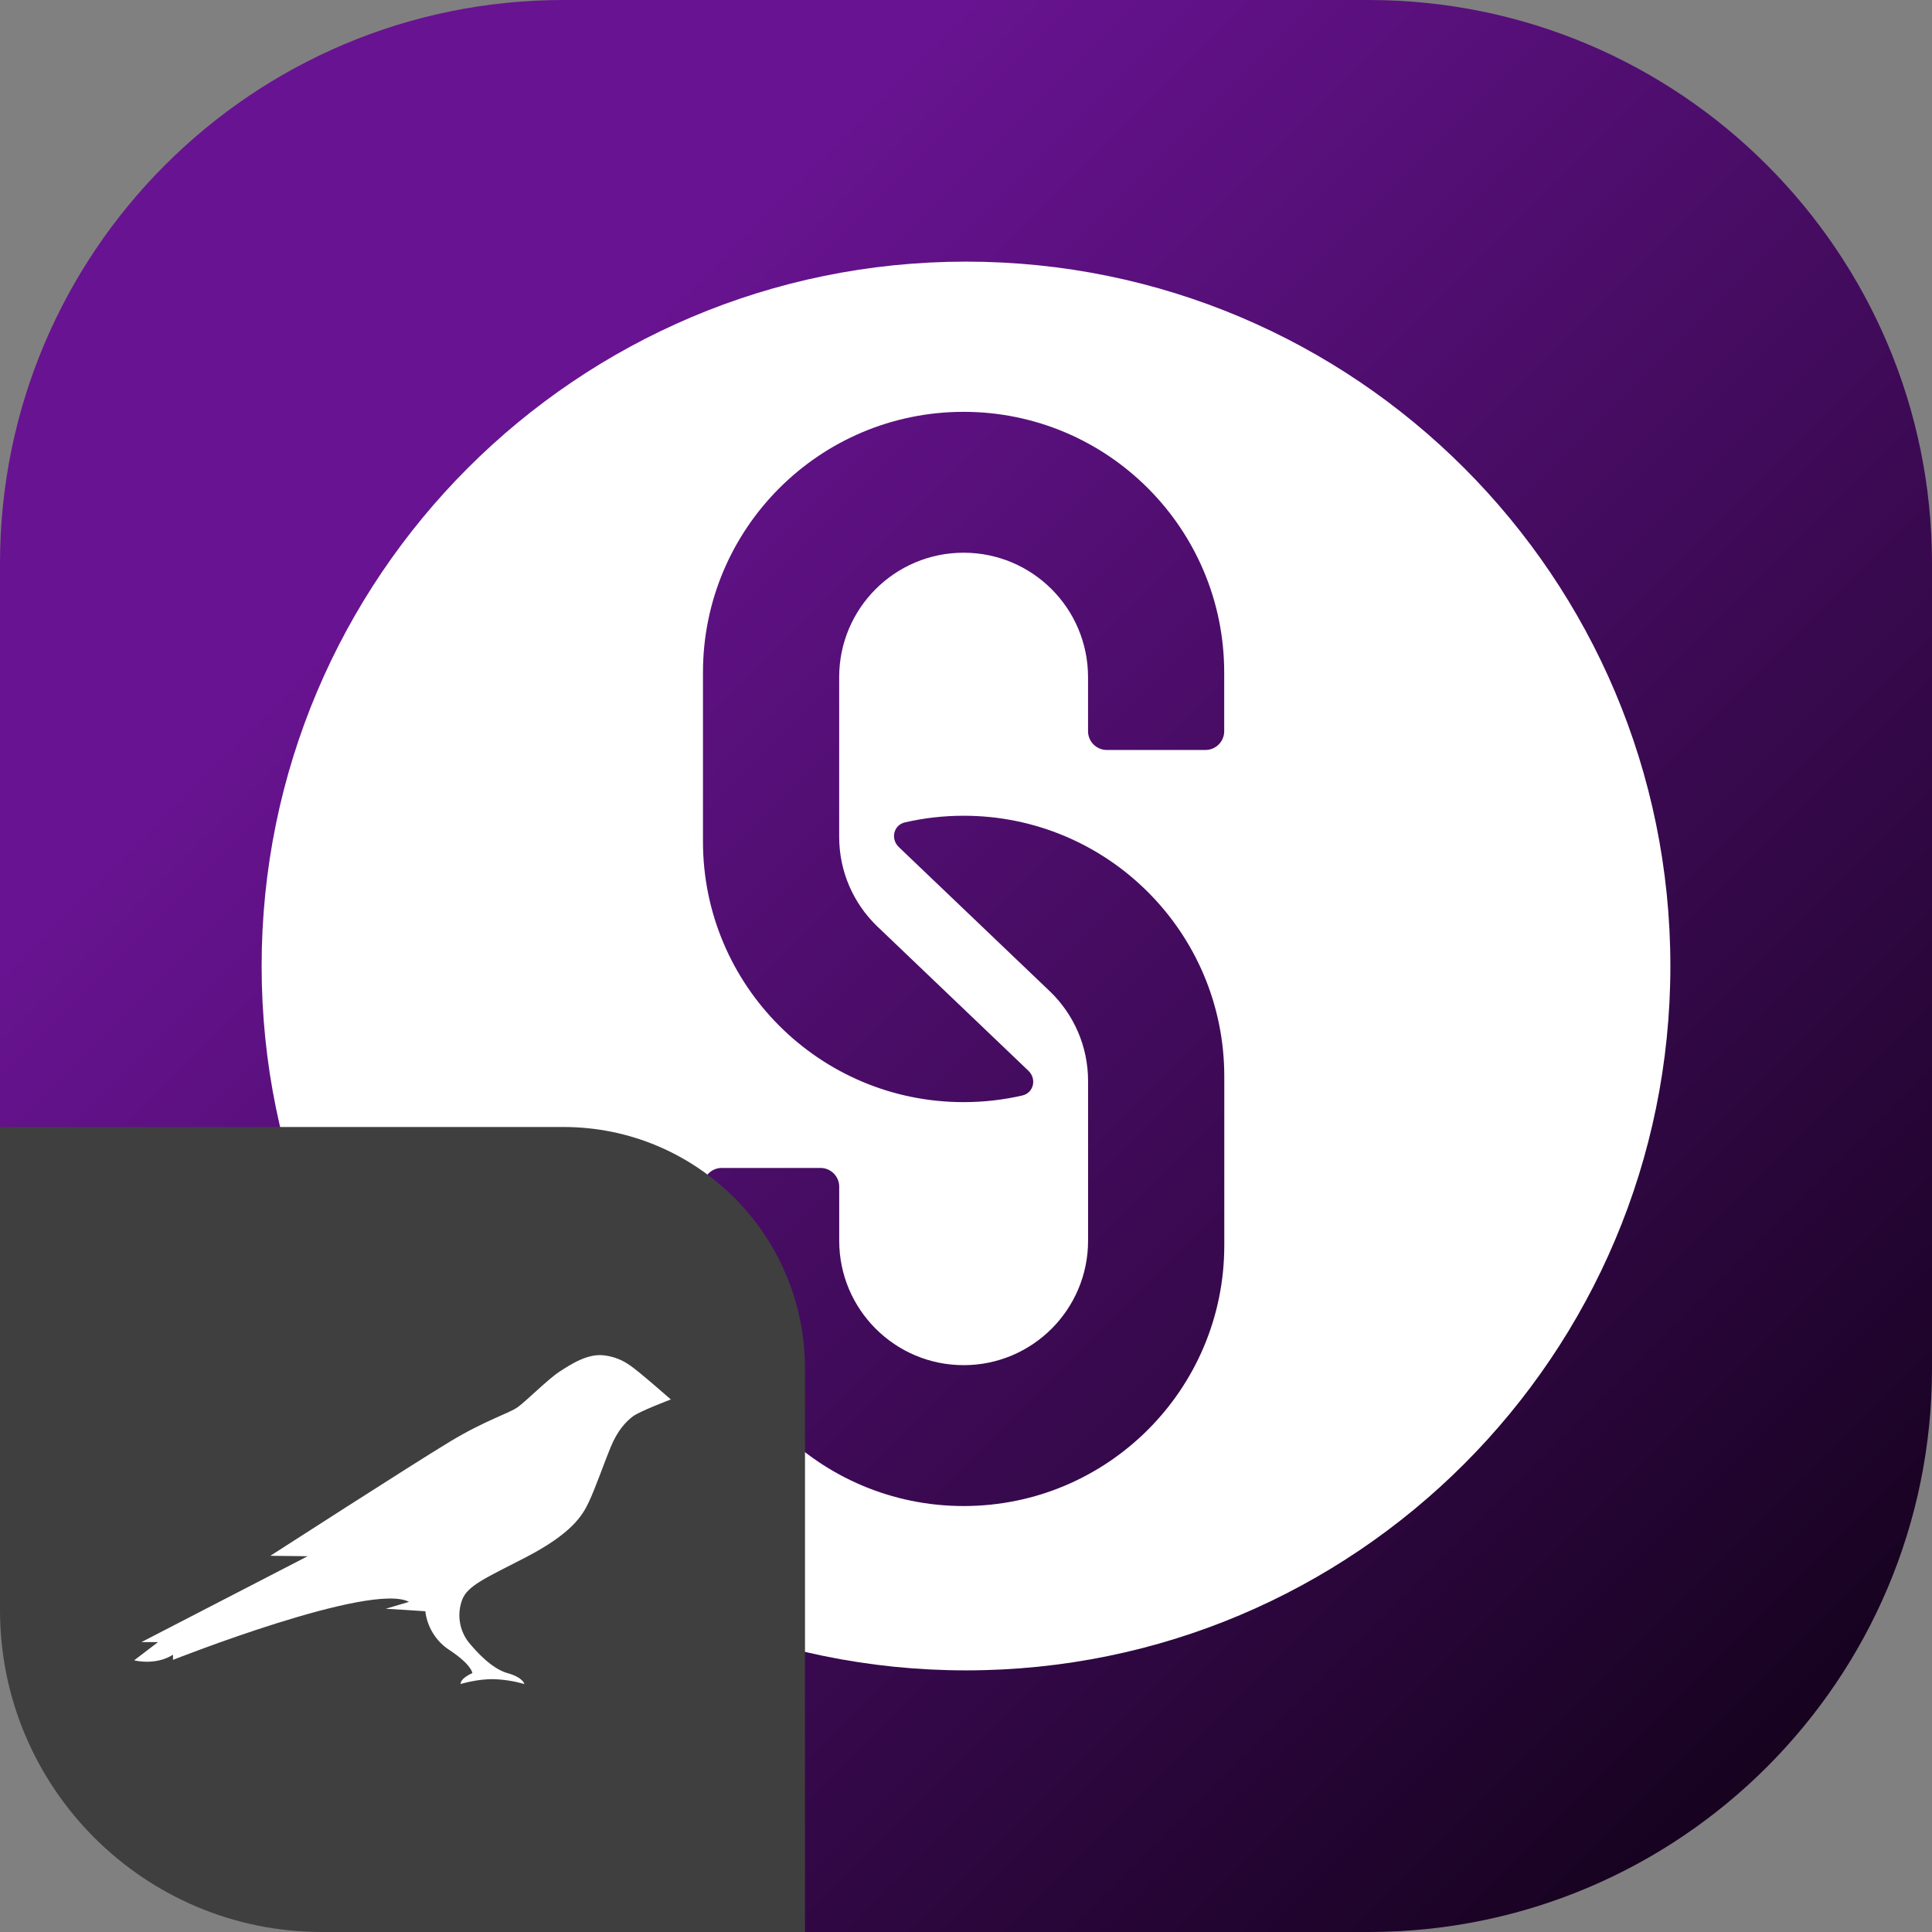 <svg width="48" height="48" viewBox="0 0 48 48" fill="none" xmlns="http://www.w3.org/2000/svg">
<rect x="0" y="0" width="48" height="48" fill="#808080" stroke="none"/>
<path d="M0 14C0 6.268 6.268 0 14 0H34C41.732 0 48 6.268 48 14V34C48 41.732 41.732 48 34 48H14C6.268 48 0 41.732 0 34V14Z" fill="url(#paint0_linear_1900_3950)"/>
<path fill-rule="evenodd" clip-rule="evenodd" d="M41.5 24C41.5 33.665 33.665 41.5 24 41.5C14.335 41.5 6.5 33.665 6.5 24C6.5 14.335 14.335 6.5 24 6.5C33.665 6.5 41.5 14.335 41.5 24ZM23.94 10.232C20.364 10.232 17.465 13.131 17.465 16.707V20.907C17.465 24.483 20.364 27.382 23.94 27.382C24.442 27.382 24.931 27.325 25.4 27.217C25.682 27.152 25.761 26.804 25.552 26.605L25.517 26.571L21.787 23.008C21.208 22.447 20.849 21.66 20.849 20.79V16.824C20.849 15.116 22.233 13.732 23.94 13.732C25.648 13.732 27.032 15.116 27.032 16.824V18.167C27.032 18.424 27.241 18.633 27.499 18.633H29.949C30.206 18.633 30.415 18.424 30.415 18.167V16.707C30.415 13.131 27.516 10.232 23.94 10.232ZM30.417 30.942C30.417 34.518 27.518 37.417 23.942 37.417C20.366 37.417 17.467 34.518 17.467 30.942V29.483C17.467 29.226 17.676 29.017 17.933 29.017H20.383C20.641 29.017 20.85 29.226 20.85 29.483V30.825C20.85 32.532 22.234 33.917 23.942 33.917C25.649 33.917 27.033 32.532 27.033 30.825V26.858C27.033 25.988 26.674 25.202 26.095 24.64L22.365 21.078L22.33 21.044C22.121 20.844 22.2 20.497 22.482 20.432C22.951 20.324 23.44 20.267 23.942 20.267C27.518 20.267 30.417 23.166 30.417 26.742V30.942Z" fill="white"/>
<path d="M0 28H14C17.314 28 20 30.686 20 34V48H8C3.582 48 0 44.418 0 40V28Z" fill="#3F3F3F"/>
<path d="M15.887 34.103C15.687 33.945 15.447 33.728 15.012 33.674C14.603 33.62 14.186 33.894 13.904 34.076C13.623 34.258 13.09 34.793 12.87 34.955C12.65 35.118 12.087 35.269 11.181 35.815C10.274 36.361 6.717 38.653 6.717 38.653L7.643 38.664L3.515 40.797H3.927L3.333 41.25C3.333 41.25 3.858 41.39 4.298 41.111V41.239C4.298 41.239 9.213 39.295 10.162 39.798L9.583 39.969C9.633 39.969 10.567 40.031 10.567 40.031C10.59 40.225 10.655 40.411 10.758 40.577C10.86 40.743 10.998 40.885 11.161 40.991C11.725 41.363 11.736 41.568 11.736 41.568C11.736 41.568 11.443 41.688 11.443 41.839C11.443 41.839 11.875 41.707 12.276 41.719C12.531 41.728 12.784 41.769 13.029 41.839C13.029 41.839 12.998 41.676 12.608 41.568C12.218 41.459 11.833 41.033 11.643 40.801C11.528 40.653 11.452 40.478 11.425 40.292C11.397 40.106 11.418 39.916 11.485 39.74C11.62 39.388 12.091 39.194 13.063 38.691C14.209 38.095 14.472 37.654 14.633 37.309C14.796 36.965 15.035 36.279 15.17 35.958C15.339 35.544 15.548 35.323 15.722 35.191C15.895 35.06 16.667 34.769 16.667 34.769C16.667 34.769 16.076 34.254 15.887 34.103Z" fill="white"/>
<defs>
<linearGradient id="paint0_linear_1900_3950" x1="48" y1="48" x2="-2.62577e-05" y2="2.62577e-05" gradientUnits="userSpaceOnUse">
<stop stop-color="#0C0011"/>
<stop offset="0.75" stop-color="#681391"/>
</linearGradient>
</defs>
</svg>
